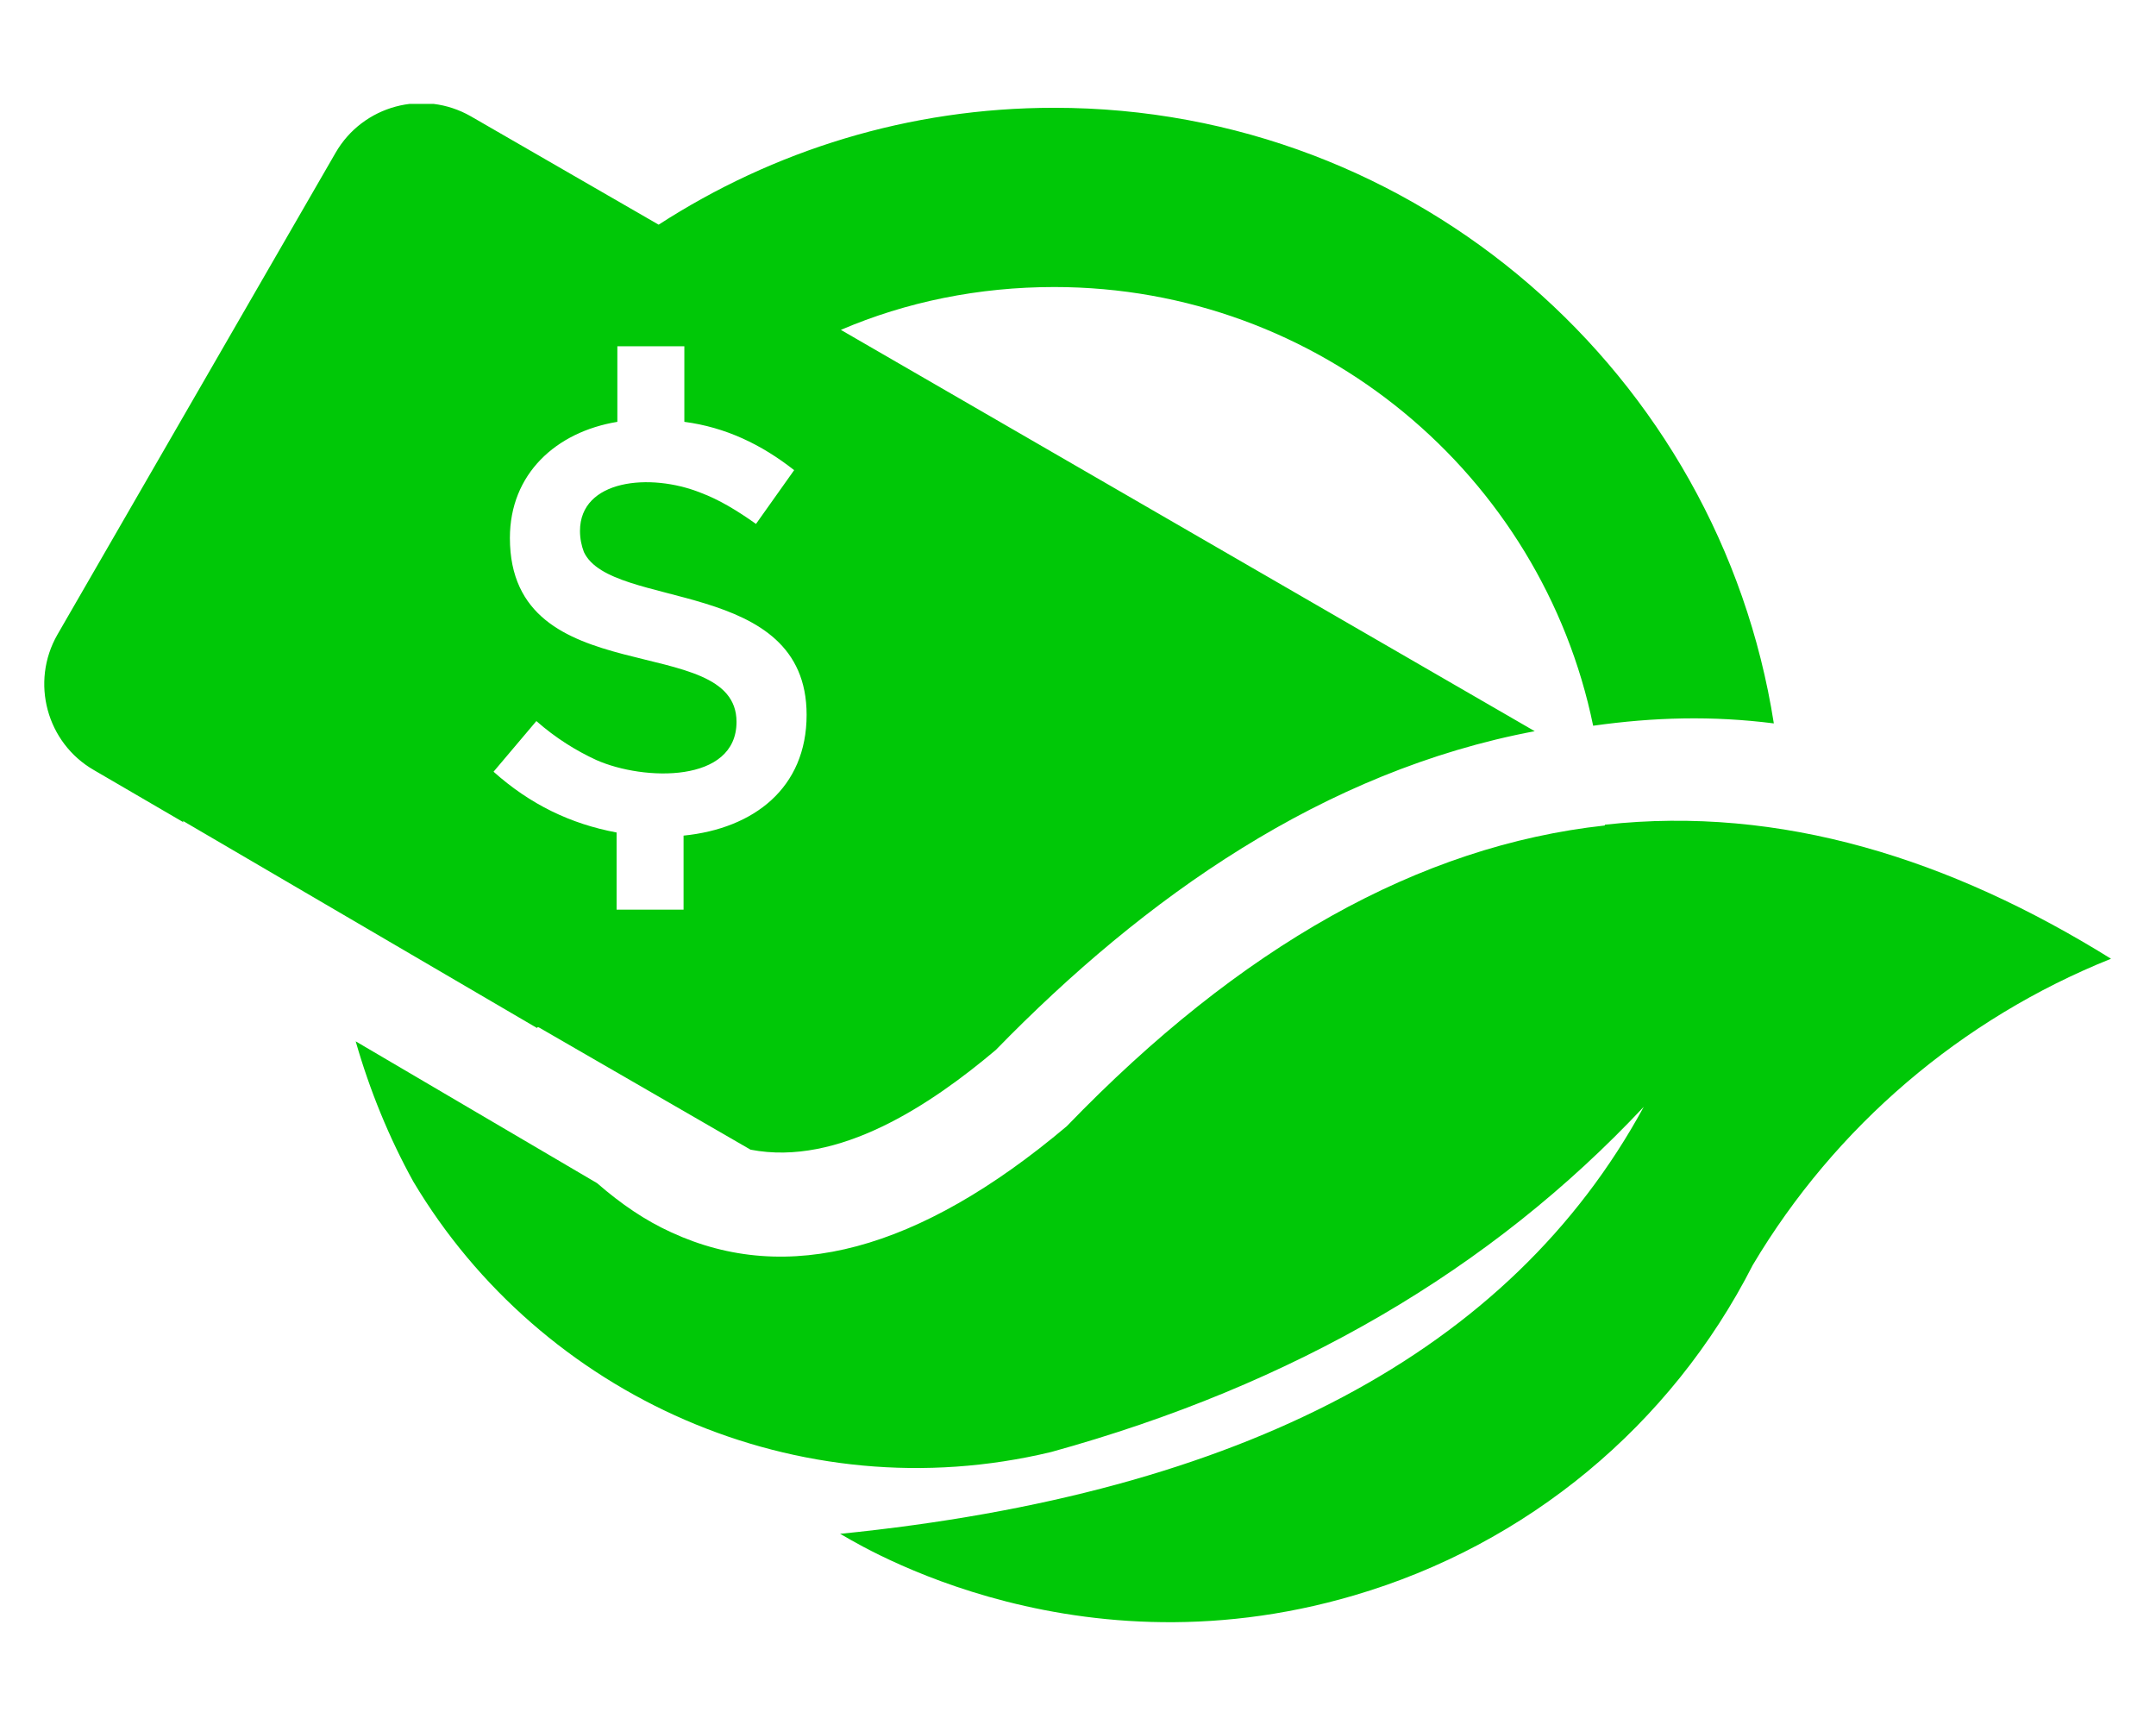 <svg xmlns="http://www.w3.org/2000/svg" xmlns:xlink="http://www.w3.org/1999/xlink" width="500" zoomAndPan="magnify" viewBox="0 0 375 300" height="400" preserveAspectRatio="xMidYMid meet" version="1.0"><defs><clipPath id="id1"><path d="M 7 18.066 L 309 18.066 L 309 201 L 7 201 Z M 7 18.066 " clip-rule="nonzero"/></clipPath><clipPath id="id2"><path d="M 61 142 L 368 142 L 368 282.066 L 61 282.066 Z M 61 142 " clip-rule="nonzero"/></clipPath></defs><g clip-path="url(#id1)"><path fill="#00c807" d="M 93.699 178.664 L 130.543 199.941 C 145.848 202.922 161.969 192.082 173.211 182.594 C 199.082 156.031 230.234 134.078 266.941 127.164 L 146.254 57.371 C 157.633 52.492 170.23 49.918 183.367 49.918 C 229.559 49.918 268.16 82.715 277.102 126.215 C 287.668 124.727 297.824 124.453 308.527 125.809 C 299.043 65.23 246.625 18.746 183.367 18.746 C 158.039 18.746 134.473 26.199 114.559 39.074 L 81.914 20.238 C 73.652 15.492 63.086 18.34 58.348 26.605 L 9.992 110.359 C 5.25 118.625 8.094 129.199 16.355 133.941 L 31.934 143.02 L 31.797 142.75 L 93.43 178.801 L 93.43 178.664 Z M 101.555 95.996 C 106.297 106.16 140.297 100.332 140.297 124.32 C 140.297 137.059 131.086 144.105 118.895 145.324 L 118.895 158.199 L 107.246 158.199 L 107.246 144.781 C 99.254 143.293 92.211 139.902 85.844 134.211 L 93.293 125.402 C 96.68 128.383 100.203 130.555 103.723 132.18 C 111.984 135.84 128.105 136.246 128.105 125.539 C 128.105 109.547 88.688 120.797 88.688 93.555 C 88.688 82.441 96.68 75.125 107.379 73.363 L 107.379 60.215 L 119.031 60.215 L 119.031 73.363 C 126.207 74.309 132.438 77.293 138.129 81.766 L 131.492 91.117 C 128.238 88.812 125.125 86.914 121.875 85.695 C 113.07 82.172 100.879 83.391 100.879 92.336 C 100.879 93.691 101.148 94.91 101.555 95.996 Z M 101.555 95.996 " fill-opacity="1" fill-rule="evenodd"/></g><g clip-path="url(#id2)"><path fill="#00c807" d="M 279.133 143.562 C 246.895 147.086 215.742 164.57 185.535 195.875 C 159.801 217.559 136.91 223.656 116.727 214.305 C 112.258 212.273 108.059 209.426 103.859 205.77 L 61.867 181.102 C 64.309 189.641 67.691 197.906 71.891 205.496 C 94.105 242.766 138.805 263.094 182.828 252.523 C 225.086 240.867 259.355 220.812 285.906 192.488 C 262.742 235.043 216.148 259.707 146.121 266.754 C 146.527 266.754 184.859 292.367 235.516 277.461 C 265.586 268.652 290.645 247.918 304.867 220 C 319.227 195.875 341.168 177.172 367.176 166.738 C 339.273 149.391 309.746 140.039 279.133 143.426 Z M 279.133 143.562 " fill-opacity="1" fill-rule="evenodd"/></g></svg>